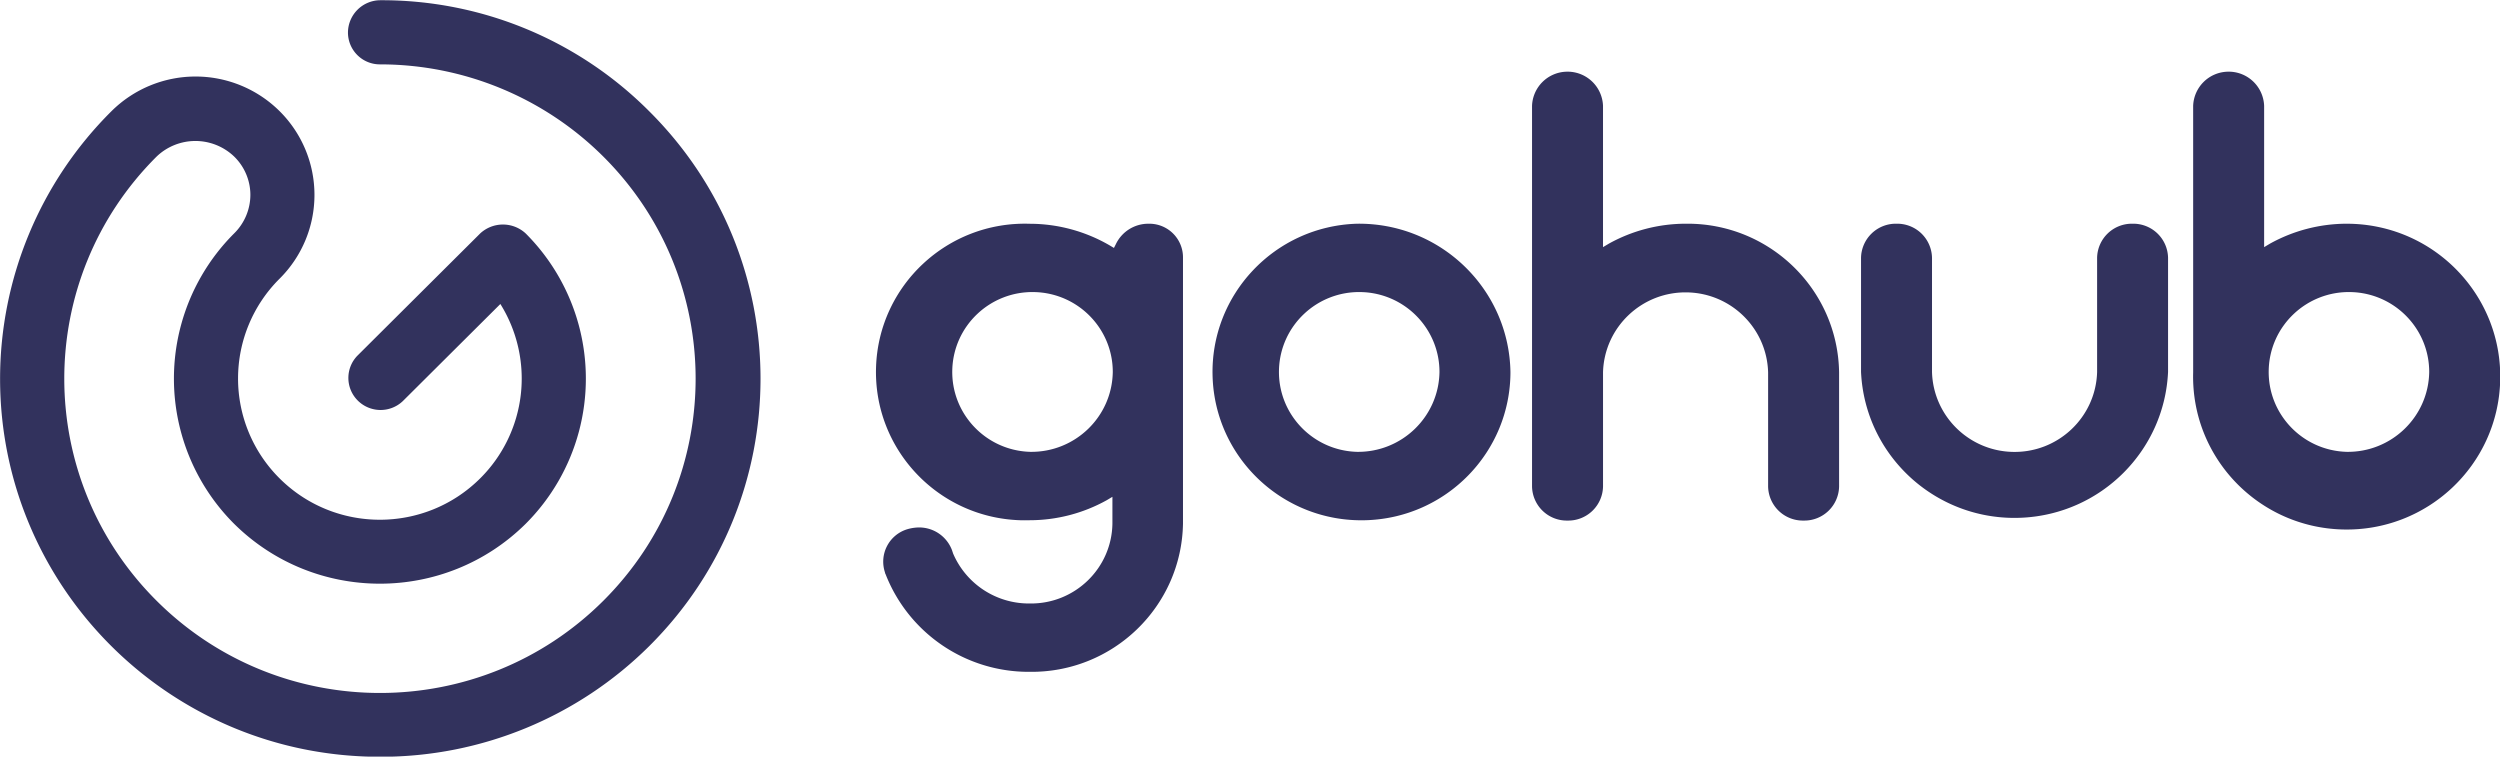 <svg xmlns="http://www.w3.org/2000/svg" width="152" height="46"><path fill="#32325d" d="M129.66 13.602h.01a2.113 2.113 0 012.148 2.078v6.935c-.223 4.8-4.081 8.641-8.902 8.863-5.155.237-9.527-3.731-9.765-8.863V15.67a2.114 2.114 0 012.158-2.068h.009a2.113 2.113 0 012.148 2.078v6.935c.073 2.654 2.217 4.788 4.882 4.86 2.772.076 5.08-2.1 5.156-4.86V15.67a2.113 2.113 0 012.157-2.068m-47.16 13.87c2.733.037 4.978-2.135 5.019-4.856 0-2.63-2.101-4.783-4.742-4.857-2.694-.077-4.94 2.036-5.016 4.719-.076 2.682 2.046 4.918 4.74 4.994 0 0-2.732-.037 0 0zm0-13.87c5.074-.068 9.247 3.961 9.334 9.013 0 4.873-3.888 8.865-8.78 9.014-5 .153-9.177-3.76-9.33-8.738-.152-4.978 3.777-9.136 8.777-9.289 0 0-5.073.068 0 0zm60.177 13.87c2.731.037 4.977-2.135 5.018-4.856 0-2.63-2.102-4.783-4.742-4.857-2.694-.077-4.94 2.036-5.016 4.719-.076 2.682 2.046 4.918 4.74 4.994 0 0-2.732-.037 0 0zm0-13.87c.087 0 .174.002.261.004 5.155.143 9.217 4.42 9.072 9.554-.144 5.132-4.44 9.176-9.595 9.032-5.155-.144-9.216-4.421-9.072-9.554V6.434a2.154 2.154 0 012.084-2.075 2.155 2.155 0 012.231 2.075v8.592l.352-.21a9.651 9.651 0 014.667-1.214s-.088 0 0 0zm-80.04 13.87c2.733.037 4.979-2.135 5.019-4.856 0-2.63-2.101-4.783-4.742-4.857-2.694-.077-4.94 2.036-5.016 4.719-.076 2.682 2.046 4.918 4.74 4.994 0 0-2.732-.037 0 0zm7.178-13.87h.092a2.047 2.047 0 012.018 2.078v16.155c-.087 5.05-4.26 9.08-9.333 9.012a9.334 9.334 0 01-8.747-5.93l-.024-.047-.024-.093a2.06 2.06 0 011.337-2.591c.236-.073.481-.112.728-.117a2.134 2.134 0 012.017 1.378l.07.21a5.014 5.014 0 004.666 3.035c2.732.037 4.978-2.137 5.019-4.856v-1.63l-.352.21a9.651 9.651 0 01-4.667 1.214c-.2.006-.4.006-.6 0-5-.166-8.918-4.334-8.752-9.312.166-4.977 4.353-8.878 9.352-8.713a9.69 9.69 0 014.878 1.33l.234.14.117-.232a2.184 2.184 0 011.97-1.24s-.03 0 0 0zm32.667 0c5.08-.063 9.255 3.978 9.334 9.036v6.945a2.113 2.113 0 01-2.158 2.068h-.01a2.113 2.113 0 01-2.148-2.077v-6.936c-.072-2.653-2.216-4.788-4.882-4.86-2.771-.076-5.08 2.101-5.155 4.86v6.945a2.114 2.114 0 01-2.158 2.068h-.01a2.113 2.113 0 01-2.148-2.077V6.434a2.154 2.154 0 012.085-2.075 2.155 2.155 0 012.23 2.075v8.592l.352-.21a9.652 9.652 0 014.667-1.214m-79.359 32.41C10.373 46.03.023 35.752.005 23.056A22.937 22.937 0 016.777 6.761a7.253 7.253 0 0110.225 0 7.177 7.177 0 010 10.18 8.56 8.56 0 00-.005 12.143c3.366 3.354 8.826 3.355 12.195.004a8.558 8.558 0 001.23-10.605l-5.935 5.908a1.963 1.963 0 01-2.767-.07 1.942 1.942 0 010-2.685l7.475-7.442a2.035 2.035 0 012.767 0 12.476 12.476 0 010 17.652c-4.903 4.856-12.826 4.856-17.729 0a12.476 12.476 0 010-17.652 3.3 3.3 0 00.99-2.341c0-.88-.356-1.72-.986-2.335a3.409 3.409 0 00-4.714 0c-7.492 7.466-7.485 19.566.014 27.024 7.5 7.459 19.651 7.453 27.143-.013 7.491-7.467 7.485-19.567-.014-27.025a19.236 19.236 0 00-13.564-5.59 1.939 1.939 0 01-1.946-1.93v-.008A1.977 1.977 0 0123.123.014a22.947 22.947 0 0116.345 6.747c9.022 8.972 9.03 23.526.02 32.508a23.136 23.136 0 01-16.365 6.743z"/></svg>